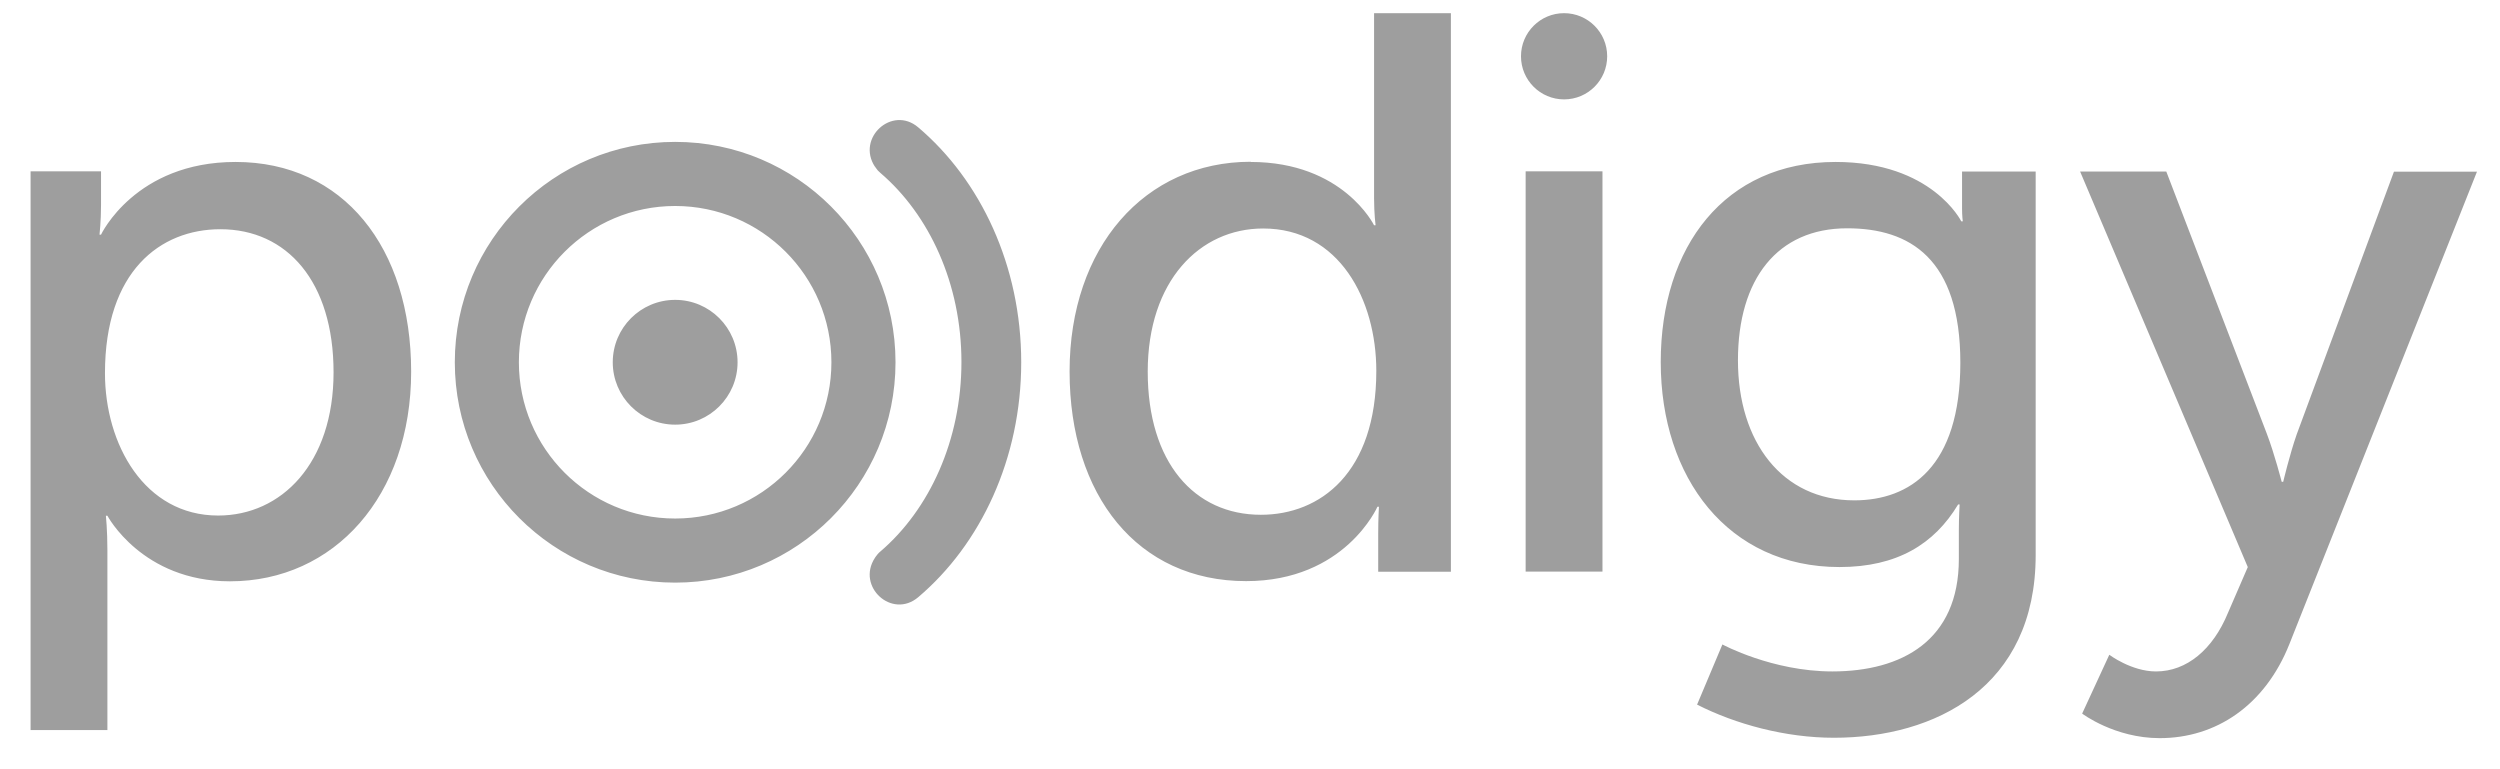 <svg width="78" height="24" viewBox="0 0 78 24" fill="none" xmlns="http://www.w3.org/2000/svg">
<path fill-rule="evenodd" clip-rule="evenodd" d="M42.871 7.029C42.871 7.029 41.907 5.053 39.019 5.053L39.024 5.047C35.715 5.047 33.371 7.713 33.371 11.589C33.371 15.465 35.499 18.131 38.878 18.131C41.965 18.131 42.976 15.81 42.976 15.81H43.023C43.023 15.81 43 16.161 43 16.652V17.839H45.268V0.411H42.871V6.187C42.871 6.661 42.918 7.029 42.918 7.029H42.871ZM42.941 11.572C42.941 14.752 41.193 16.061 39.34 16.061C37.265 16.061 35.809 14.431 35.809 11.595C35.809 8.76 37.434 7.129 39.41 7.129C41.784 7.129 42.941 9.35 42.941 11.572ZM27.297 5.194C27.297 5.194 27.314 5.217 27.32 5.229C27.361 5.293 27.408 5.346 27.466 5.393C28.998 6.702 29.997 8.859 29.997 11.297C29.997 13.735 28.998 15.898 27.466 17.208C27.408 17.254 27.361 17.313 27.32 17.371C27.317 17.377 27.313 17.383 27.308 17.389C27.304 17.395 27.299 17.401 27.297 17.406C26.712 18.301 27.829 19.324 28.647 18.634C30.594 16.985 31.862 14.314 31.862 11.303C31.862 8.292 30.594 5.621 28.647 3.972C27.834 3.282 26.712 4.305 27.297 5.2V5.194ZM0.954 5.345H3.152V6.409C3.152 6.901 3.105 7.321 3.105 7.321H3.152C3.152 7.321 4.216 5.053 7.35 5.053C10.706 5.053 12.828 7.719 12.828 11.595C12.828 15.471 10.431 18.137 7.174 18.137C4.433 18.137 3.351 16.091 3.351 16.091H3.304C3.304 16.091 3.351 16.535 3.351 17.178V22.779H0.954V5.345ZM6.806 16.085C8.782 16.085 10.407 14.454 10.407 11.618C10.407 8.783 8.952 7.152 6.876 7.152C5 7.152 3.275 8.461 3.275 11.642C3.275 13.863 4.509 16.085 6.806 16.085ZM23.012 11.303C23.012 12.378 22.14 13.249 21.065 13.249C19.99 13.249 19.118 12.378 19.118 11.303C19.118 10.228 19.99 9.356 21.065 9.356C22.14 9.356 23.012 10.228 23.012 11.303ZM21.065 6.427C18.372 6.427 16.189 8.61 16.189 11.303C16.189 13.995 18.372 16.178 21.065 16.178C23.757 16.178 25.94 13.995 25.94 11.303C25.94 8.61 23.757 6.427 21.065 6.427ZM14.19 11.303C14.19 7.505 17.268 4.427 21.065 4.427C24.862 4.427 27.94 7.505 27.94 11.303C27.94 15.1 24.862 18.178 21.065 18.178C17.268 18.178 14.19 15.1 14.19 11.303ZM49.997 5.346H47.6V17.833H49.997V5.346ZM61.116 17.441C61.116 19.983 59.341 20.948 57.167 20.949C55.292 20.948 53.739 20.107 53.739 20.107L52.949 21.984C54.154 22.597 55.709 23.018 57.217 23.018C60.38 23.018 63.513 21.44 63.513 17.318V5.351H61.216V6.509C61.216 6.737 61.239 6.906 61.239 6.906H61.192C61.192 6.906 60.28 5.053 57.27 5.053C53.815 5.053 51.815 7.69 51.815 11.297C51.815 14.904 53.914 17.692 57.392 17.692C59.193 17.692 60.351 16.973 61.093 15.74H61.14C61.14 15.74 61.116 16.132 61.116 16.529V17.441ZM57.632 7.123C59.584 7.123 61.162 8.063 61.163 11.317C61.162 14.577 59.584 15.611 57.854 15.611C55.603 15.611 54.224 13.787 54.224 11.244C54.224 8.701 55.457 7.123 57.632 7.123ZM65.811 20.429C65.811 20.429 66.501 20.949 67.267 20.949C68.231 20.949 69.044 20.259 69.511 19.125L70.131 17.693L64.899 5.351H67.588L70.722 13.524C70.967 14.167 71.189 15.033 71.189 15.033H71.236C71.236 15.033 71.435 14.191 71.657 13.553L74.691 5.357H77.281L71.429 20.095C70.663 22.019 69.132 23.03 67.383 23.03C65.975 23.03 64.963 22.264 64.963 22.264L65.805 20.44L65.811 20.429ZM50.144 1.756C50.144 2.499 49.542 3.101 48.799 3.101C48.057 3.101 47.455 2.499 47.455 1.756C47.455 1.013 48.057 0.411 48.799 0.411C49.542 0.411 50.144 1.013 50.144 1.756Z" fill="#9E9E9E"/>
</svg>
